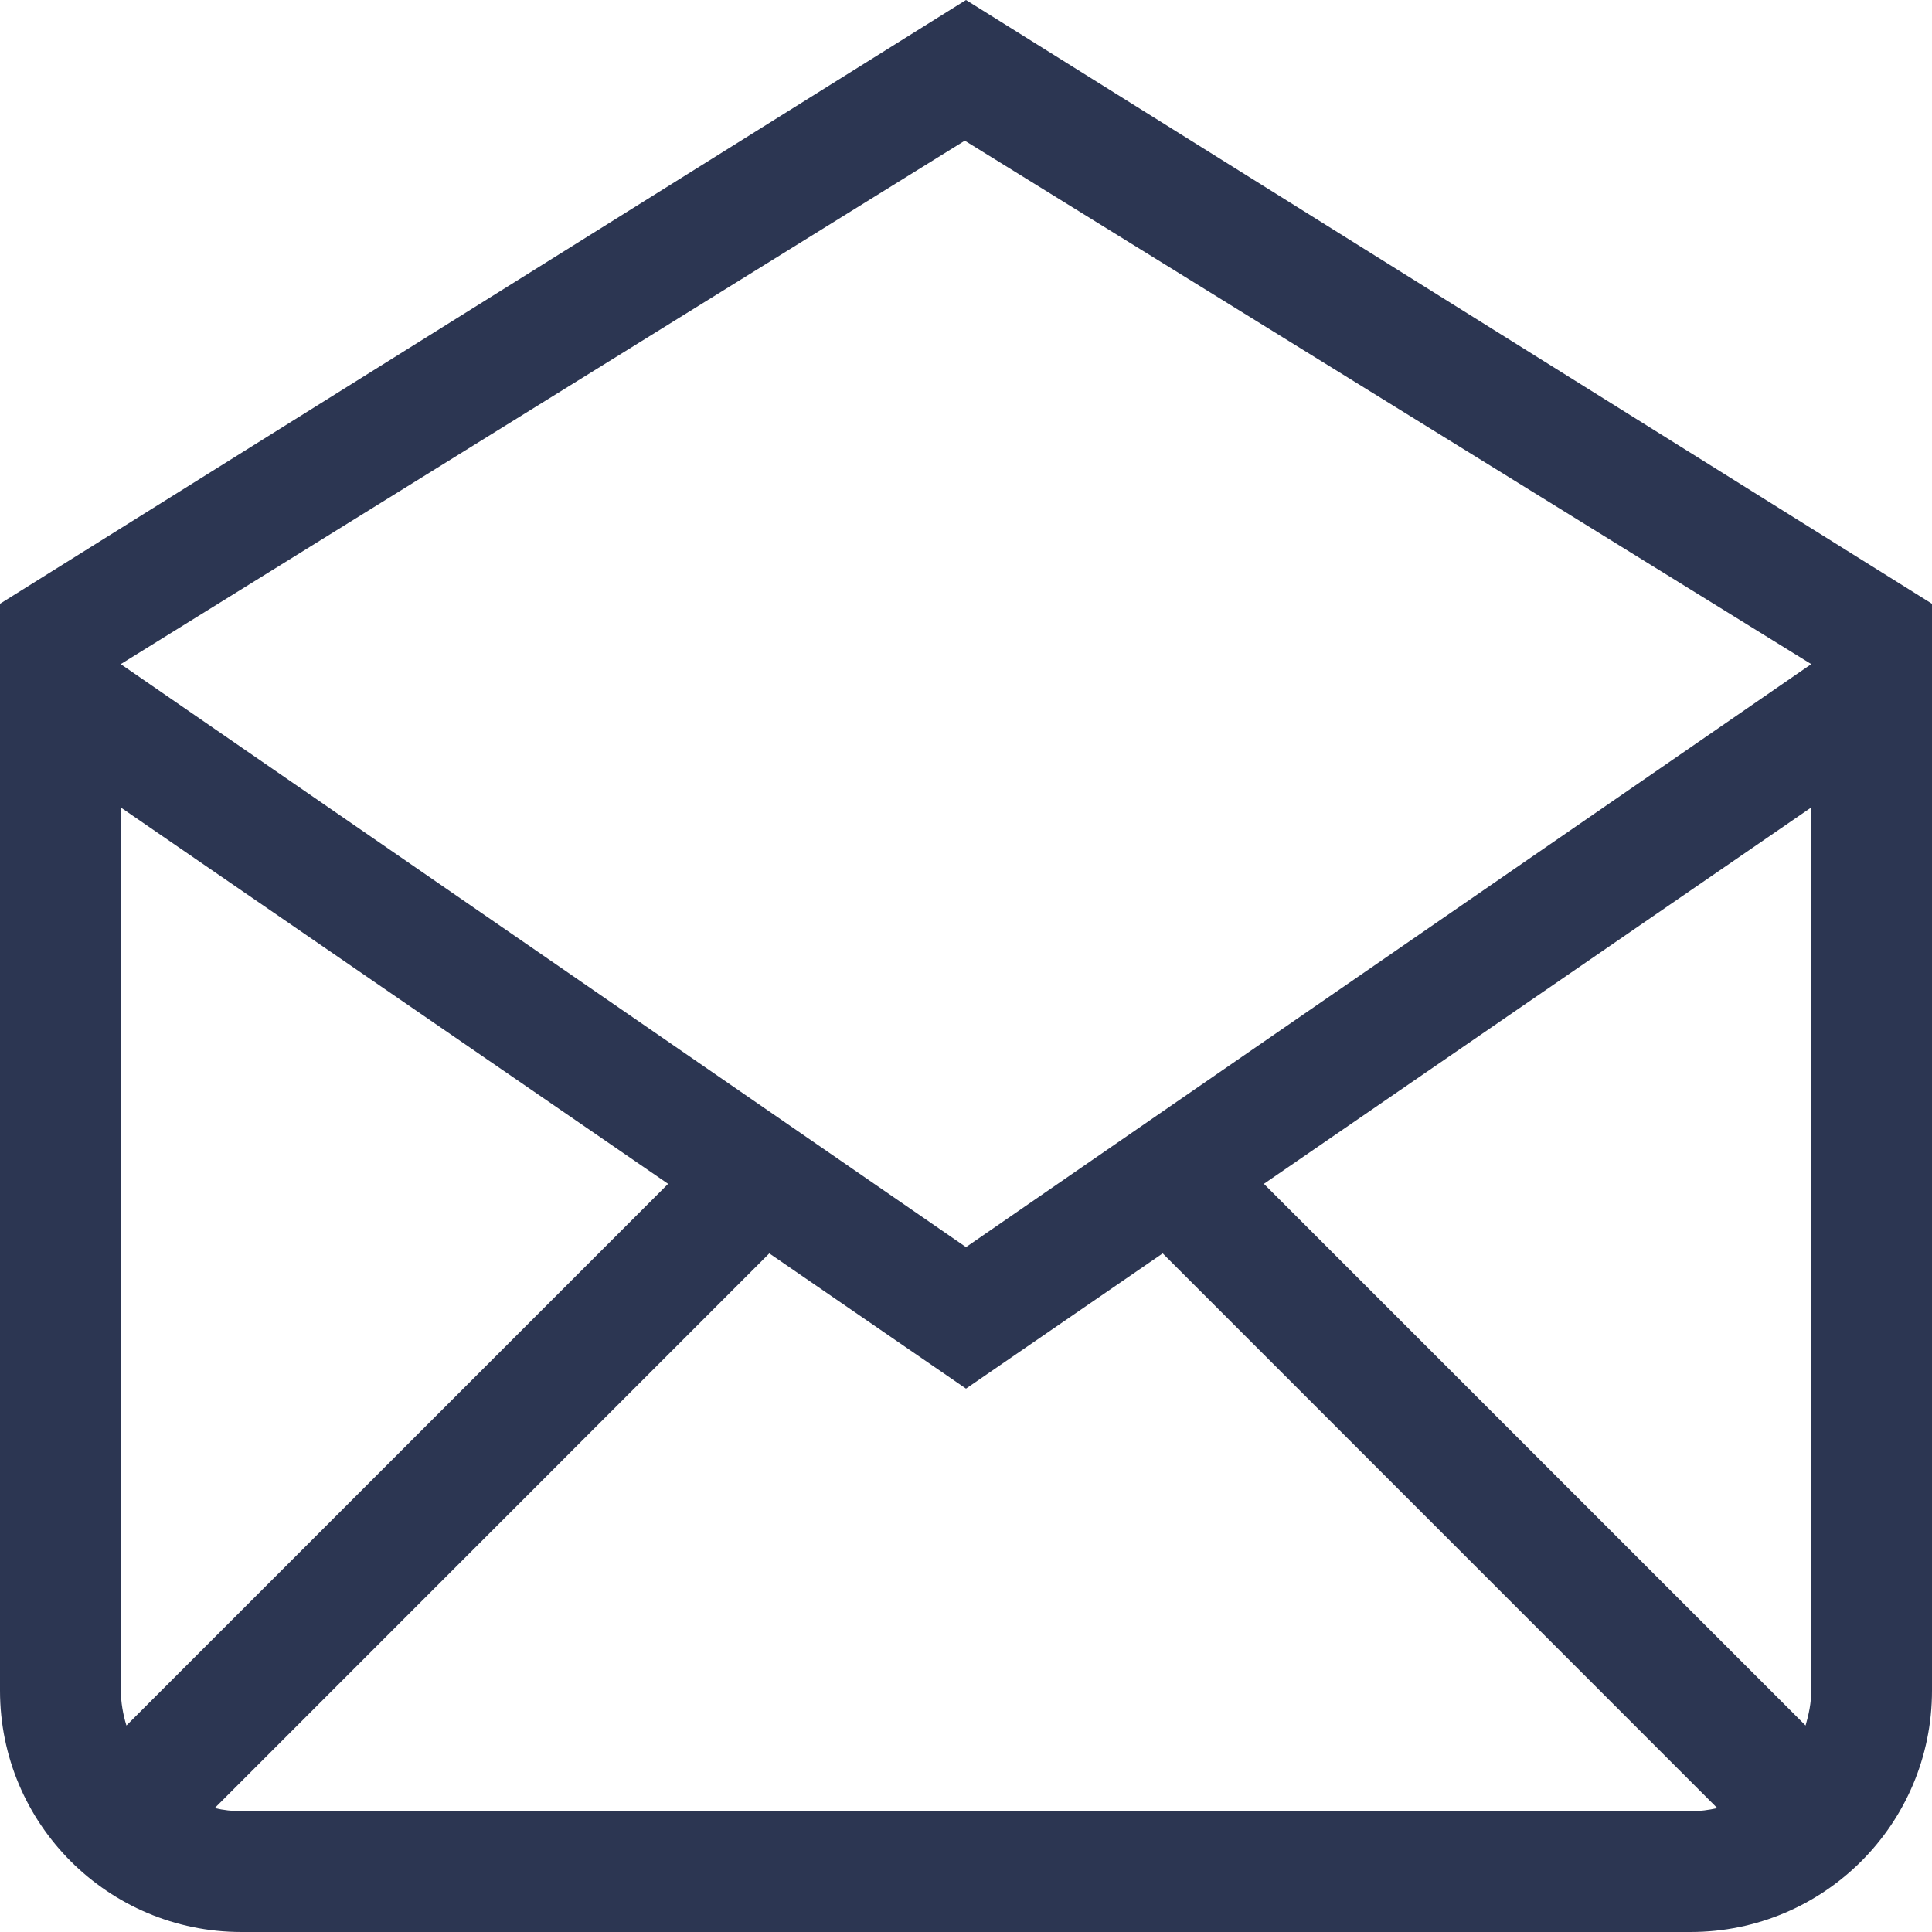 <?xml version="1.0" encoding="UTF-8"?>
<svg width="16px" height="16px" viewBox="0 0 16 16" version="1.1" xmlns="http://www.w3.org/2000/svg" xmlns:xlink="http://www.w3.org/1999/xlink">
    <title>read</title>
    <g id="设计工具" stroke="none" stroke-width="1" fill="none" fill-rule="evenodd">
        <g id="编组-132">
            <rect id="矩形备份-114" x="0" y="0" width="16" height="16"></rect>
            <g id="yidu" fill="#2C3652" fill-rule="nonzero">
                <path d="M8,0 L0,5 L0,14.001 C0,15.105 0.896,16 2,16 L14,16 C15.104,16 16,15.105 16,14.001 L16,5 L8,0 Z M1,14.001 L1,6.687 L5.533,9.804 L1.047,14.29 C1.018,14.196 1.002,14.099 1,14.001 L1,14.001 Z M14,15 L2,15 C1.925,14.999 1.851,14.991 1.778,14.974 L6.371,10.38 L8,11.5 L9.629,10.38 L14.222,14.974 C14.15,14.99 14.077,15 14,15 Z M15,14.001 C15,14.102 14.98,14.197 14.953,14.29 L10.467,9.804 L15,6.687 L15,14.001 L15,14.001 Z M8,10.328 L1,5.5 L7.99,1.165 L15,5.5 L8,10.328 Z" id="形状"></path>
            </g>
        </g>
    </g>
</svg>